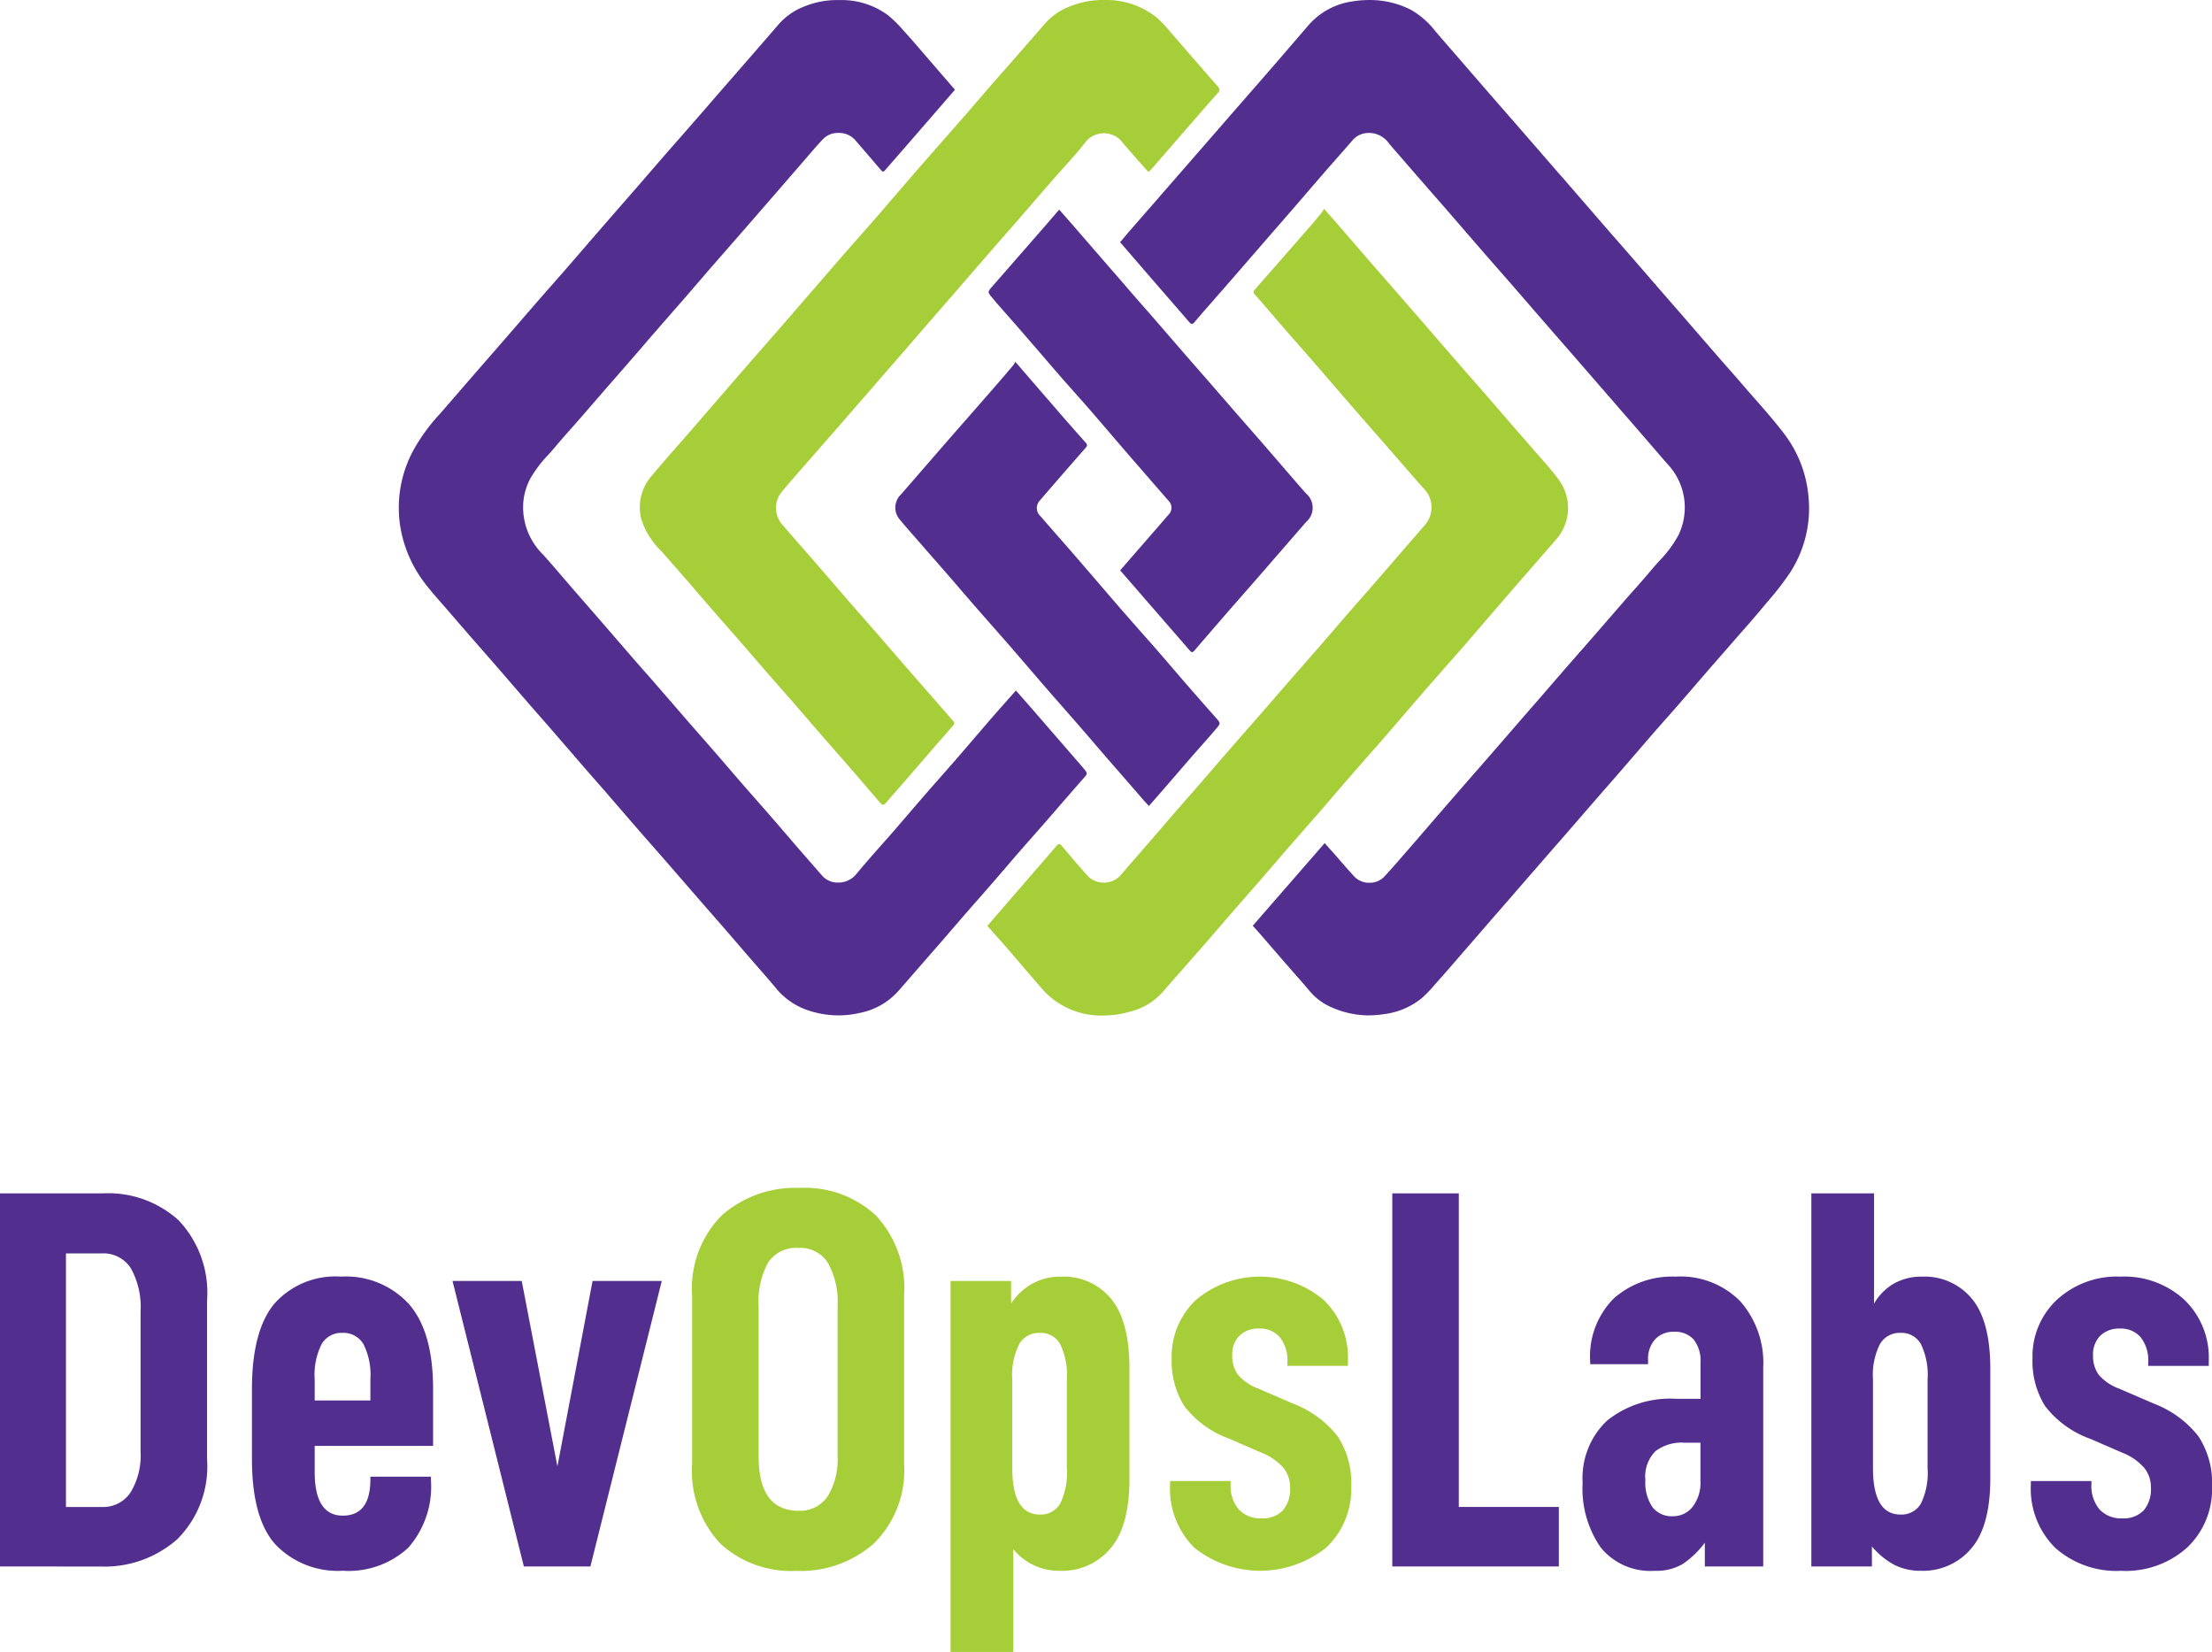 <svg xmlns="http://www.w3.org/2000/svg" width="161.719" height="120.765" viewBox="0 0 161.719 120.765">
  <g id="devopslabs-logo" transform="translate(0 0)">
    <path id="Path_1" data-name="Path 1" d="M92.548,14.372c.489.558.888,1.012,1.285,1.469.549.633,1.093,1.27,1.642,1.9q1.081,1.245,2.165,2.488c.673.773,1.35,1.543,2.02,2.317.807.929,1.606,1.863,2.414,2.79.7.8,1.4,1.6,2.1,2.4.679.779,1.352,1.564,2.029,2.346.543.626,1.094,1.247,1.633,1.876.63.734,1.305,1.439,1.869,2.222a3.476,3.476,0,0,1-.234,4.391c-1.118,1.3-2.25,2.586-3.372,3.881-1.158,1.338-2.308,2.684-3.469,4.019-.947,1.089-1.909,2.167-2.855,3.256-.9,1.034-1.782,2.079-2.68,3.113-.83.955-1.675,1.9-2.506,2.856-.789.907-1.567,1.823-2.353,2.73-.678.782-1.364,1.555-2.043,2.335-.794.914-1.58,1.834-2.374,2.749-.556.64-1.118,1.274-1.673,1.913-.7.8-1.388,1.608-2.085,2.408s-1.4,1.6-2.1,2.393c-.4.456-.8.907-1.195,1.369a4.663,4.663,0,0,1-2.427,1.465,6.78,6.78,0,0,1-1.76.274,5.75,5.75,0,0,1-4.571-1.844c-.9-1.032-1.782-2.078-2.679-3.113-.455-.527-.925-1.043-1.41-1.589l1.076-1.243q1.051-1.215,2.1-2.428c.634-.731,1.273-1.46,1.9-2.195.165-.191.26-.113.393.044.638.752,1.27,1.511,1.937,2.239a1.668,1.668,0,0,0,2.371-.153c.7-.835,1.426-1.647,2.139-2.472.677-.781,1.348-1.567,2.026-2.348.543-.627,1.094-1.247,1.636-1.873.819-.943,1.632-1.889,2.452-2.829.684-.788,1.376-1.569,2.062-2.356S89.4,49.566,90.1,48.765s1.376-1.568,2.061-2.355,1.349-1.567,2.027-2.347,1.364-1.556,2.043-2.336q1.054-1.212,2.1-2.428c.513-.592,1.029-1.18,1.54-1.774a1.963,1.963,0,0,0-.063-2.732c-.888-.992-1.753-2.007-2.629-3.009-.815-.933-1.637-1.861-2.449-2.8-1.051-1.208-2.094-2.425-3.144-3.635-.679-.781-1.367-1.554-2.044-2.335s-1.373-1.6-2.065-2.389a.228.228,0,0,1,0-.358q1.983-2.257,3.958-4.522c.293-.337.581-.679.866-1.023.084-.1.148-.217.239-.353" transform="translate(4.264 0.902)" fill="#a6ce38"/>
    <path id="Path_2" data-name="Path 2" d="M81.194,12.571c-.246-.277-.481-.539-.713-.8-.447-.512-.9-1.02-1.336-1.541a1.73,1.73,0,0,0-2.513.115c-.754.981-1.619,1.875-2.433,2.81s-1.608,1.86-2.415,2.789c-.678.781-1.362,1.557-2.041,2.337q-1.22,1.4-2.435,2.809c-.66.76-1.322,1.517-1.981,2.278q-1.035,1.192-2.066,2.388c-.666.766-1.337,1.529-2,2.3-.85.976-1.7,1.956-2.547,2.931q-1.223,1.4-2.45,2.8c-.611.7-1.234,1.4-1.825,2.116a1.854,1.854,0,0,0,.064,2.529c.762.9,1.554,1.784,2.329,2.678.806.929,1.606,1.862,2.412,2.79.683.788,1.376,1.569,2.061,2.355s1.389,1.607,2.085,2.408q1.019,1.169,2.043,2.335c.5.575,1,1.156,1.507,1.726.132.148.04.241-.039.335-.4.468-.808.928-1.211,1.392q-1.216,1.4-2.431,2.811c-.416.478-.839.95-1.25,1.432-.153.179-.27.177-.423,0q-1.161-1.361-2.332-2.711c-.677-.781-1.364-1.555-2.042-2.336s-1.362-1.579-2.046-2.367c-.562-.646-1.133-1.287-1.7-1.934-.69-.794-1.374-1.593-2.065-2.387s-1.391-1.581-2.081-2.375c-.673-.774-1.336-1.554-2.009-2.327-.561-.647-1.13-1.288-1.694-1.934A5.7,5.7,0,0,1,44.137,38a3.473,3.473,0,0,1,.735-3.2c.977-1.174,2-2.31,3-3.464,1.178-1.359,2.35-2.722,3.529-4.079s2.356-2.692,3.528-4.043c1.289-1.484,2.569-2.976,3.858-4.459.837-.963,1.69-1.914,2.527-2.877,1.027-1.181,2.041-2.373,3.067-3.554.831-.957,1.674-1.9,2.506-2.858C67.7,8.548,68.5,7.613,69.3,6.685c.691-.795,1.388-1.584,2.082-2.375Q72.543,2.983,73.7,1.654a4.525,4.525,0,0,1,1.8-1.2A6.359,6.359,0,0,1,78.009,0a5.86,5.86,0,0,1,3.877,1.351,11.934,11.934,0,0,1,1.04,1.131c.6.678,1.185,1.364,1.779,2.046q.788.907,1.579,1.812a.293.293,0,0,1-.013.456c-1.127,1.279-2.244,2.568-3.363,3.854q-.752.866-1.5,1.73a2.7,2.7,0,0,1-.211.189" transform="translate(2.763 0)" fill="#a6ce38"/>
    <path id="Path_3" data-name="Path 3" d="M94.81,99.881a7.551,7.551,0,0,0-3.243-2.391L89,96.382a3.54,3.54,0,0,1-1.5-1.028,2.32,2.32,0,0,1-.4-1.384,1.934,1.934,0,0,1,.535-1.462,1.989,1.989,0,0,1,1.442-.514,1.9,1.9,0,0,1,1.5.632,2.747,2.747,0,0,1,.554,1.858v.238h4.428v-.4A5.849,5.849,0,0,0,93.782,89.9a7.249,7.249,0,0,0-9.33,0,5.66,5.66,0,0,0-1.779,4.269,6.2,6.2,0,0,0,.91,3.478,7.236,7.236,0,0,0,3.321,2.411l2.371,1.028a4.134,4.134,0,0,1,1.562,1.087,2.236,2.236,0,0,1,.494,1.443,2.387,2.387,0,0,1-.534,1.68,2.03,2.03,0,0,1-1.562.573,2.13,2.13,0,0,1-1.661-.653,2.633,2.633,0,0,1-.592-1.838v-.238H82.555v.238a6.085,6.085,0,0,0,1.779,4.645,7.721,7.721,0,0,0,9.665-.04,5.881,5.881,0,0,0,1.8-4.448,6.221,6.221,0,0,0-.988-3.656m-19.8,2.313a5.146,5.146,0,0,1-.494,2.609,1.633,1.633,0,0,1-1.483.791q-2.017,0-2.016-3.4V95.711a5,5,0,0,1,.514-2.59,1.668,1.668,0,0,1,1.5-.81,1.624,1.624,0,0,1,1.483.81,5.16,5.16,0,0,1,.494,2.59v6.483ZM74.61,88.2a4.222,4.222,0,0,0-3.677,1.977v-1.66H66.505v27.119h4.587v-7.512a4.305,4.305,0,0,0,3.439,1.581,4.605,4.605,0,0,0,3.656-1.621q1.4-1.621,1.4-5.14V94.959q0-3.518-1.344-5.14A4.478,4.478,0,0,0,74.61,88.2M58.245,101.323a5.093,5.093,0,0,1-.732,2.946,2.42,2.42,0,0,1-2.115,1.047q-2.925,0-2.925-3.993V90.373a5.96,5.96,0,0,1,.691-3.2A2.465,2.465,0,0,1,55.4,86.1a2.381,2.381,0,0,1,2.135,1.087,5.841,5.841,0,0,1,.712,3.182v10.95ZM55.516,81.716a8.135,8.135,0,0,0-5.73,2,7.573,7.573,0,0,0-2.174,5.87v12.294a7.764,7.764,0,0,0,2.055,5.831,7.661,7.661,0,0,0,5.574,2,8.053,8.053,0,0,0,5.672-2.016,7.5,7.5,0,0,0,2.195-5.811V89.583a7.775,7.775,0,0,0-2.076-5.87,7.618,7.618,0,0,0-5.516-2" transform="translate(2.989 5.13)" fill="#a6ce38"/>
    <path id="Exclusion_1" data-name="Exclusion 1" d="M1225.136-49.771a7.021,7.021,0,0,1-2.256-.384,5.161,5.161,0,0,1-2.345-1.653c-.372-.451-.764-.9-1.143-1.33l-.021-.024c-.187-.214-.381-.435-.57-.654l-.827-.958q-.591-.685-1.182-1.368-.432-.5-.867-.994l-.035-.04-.733-.84-.885-1.019-.141-.163-.009-.01q-.747-.86-1.495-1.719-.43-.493-.862-.984l-.04-.046c-.38-.432-.772-.879-1.16-1.325-.461-.53-.922-1.064-1.367-1.581q-.522-.6-1.045-1.209-.382-.439-.766-.875c-.276-.314-.588-.67-.891-1.019q-.6-.7-1.209-1.4l-.049-.056q-.587-.679-1.174-1.356-.384-.442-.77-.881c-.258-.294-.58-.661-.885-1.013q-.541-.623-1.08-1.248l-.05-.058q-.458-.531-.917-1.061c-.315-.364-.634-.728-.942-1.08l-.694-.795-.264-.3c-.579-.666-1.234-1.421-1.859-2.145-.162-.189-.334-.384-.485-.557-.4-.46-.82-.933-1.194-1.426a9.229,9.229,0,0,1-1.795-4.055,8.806,8.806,0,0,1,.991-5.781A13.73,13.73,0,0,1,1196-93.739c.529-.6,1.065-1.223,1.538-1.771l.056-.065q.439-.508.879-1.015.536-.617,1.074-1.233l.1-.114.009-.011q.584-.669,1.167-1.339l.883-1.02.042-.048.018-.021c.5-.578,1.017-1.176,1.528-1.762.337-.387.687-.786,1-1.138.33-.376.7-.8,1.065-1.217q.766-.882,1.528-1.767l1.214-1.4q.553-.638,1.108-1.274l.874-1q.493-.567.984-1.136l.036-.041c.469-.543.955-1.1,1.434-1.653.364-.419.737-.843,1.1-1.253l.005-.006q.481-.548.961-1.1c.429-.491.874-1,1.267-1.458l.86-.991.758-.869.1-.114.113-.13,1.03-1.183c.674-.775,1.377-1.585,2.089-2.408a4.669,4.669,0,0,1,1.728-1.211,6.281,6.281,0,0,1,2.515-.51l.156,0a5.722,5.722,0,0,1,3.564,1.119,9.734,9.734,0,0,1,1.153,1.147l.027.03.154.17c.413.456.82.93,1.213,1.389l.01.011.446.52,1.08,1.248.065.075.732.845-.565.653-.015.017-.55.636-.034.039q-1.229,1.417-2.458,2.832-.334.386-.671.77l-.038.044-.062.071q-.367.421-.734.843a.181.181,0,0,1-.127.077c-.044,0-.086-.028-.143-.095-.621-.725-1.217-1.417-1.932-2.245a1.568,1.568,0,0,0-1.186-.483,1.521,1.521,0,0,0-1.111.43c-.436.461-.856.95-1.262,1.424l-.005.006q-.233.272-.468.542c-.432.5-.869,1-1.291,1.488l-.016.018-.726.838c-.817.942-1.525,1.757-2.164,2.489q-.506.581-1.014,1.16t-1.028,1.176q-.537.619-1.072,1.241l-.045.052q-.463.538-.928,1.076-.609.7-1.222,1.4l-.027.031-.736.843q-.572.657-1.143,1.318l-.1.121-.858.989-.608.7-.121.138-.908,1.04q-.48.552-.959,1.106l-.047.054q-.558.645-1.118,1.289c-.2.225-.4.452-.593.672l-.012.014c-.362.408-.734.826-1.087,1.249-.174.209-.359.415-.537.614a8.961,8.961,0,0,0-1.312,1.728,4.5,4.5,0,0,0-.523,1.725,4.837,4.837,0,0,0,1.439,3.851c.548.609,1.089,1.24,1.612,1.852l.008.01c.26.3.529.618.8.925q.478.55.957,1.1l.01.011.074.085q.462.53.922,1.061t.943,1.091l.047.054.012.014q.54.626,1.082,1.251c.275.316.55.629.855.976l.012.014q.4.45.791.9.578.665,1.154,1.331l.034.039c.426.492.866,1,1.3,1.5.33.379.663.759.986,1.127l.007.008c.345.393.7.8,1.049,1.2s.689.8,1.025,1.187l.005.006.016.019c.327.38.665.773,1,1.157.318.365.643.734.958,1.092l.021.024c.362.411.735.835,1.1,1.258.351.4.706.816,1.048,1.215l.011.013c.311.362.619.721.929,1.078q.4.457.794.91c.252.288.565.646.86.986a1.505,1.505,0,0,0,1.15.487,1.683,1.683,0,0,0,1.3-.582c.6-.728,1.233-1.445,1.847-2.138.309-.348.628-.708.941-1.068.387-.446.782-.906,1.13-1.312l.031-.036c.389-.454.792-.923,1.192-1.382.358-.412.725-.828,1.079-1.229.341-.387.694-.786,1.041-1.185.471-.543.945-1.094,1.4-1.627.418-.487.85-.99,1.279-1.484.382-.44.761-.868,1.163-1.32l.023-.026.575-.649.094.106.018.02c.334.378.65.735.967,1.1.453.52.911,1.048,1.356,1.562l.086.1.28.323,1.029,1.186.152.175.888,1.024c.01.012.02.024.029.036l.023.029c.339.4.339.4,0,.78l-.026.029c-.535.607-1.074,1.228-1.595,1.829l-.009.01-.013.015q-.476.549-.953,1.1c-.34.39-.688.785-1.025,1.167l-.032.036c-.323.366-.689.781-1.046,1.191s-.714.826-1.032,1.2l-.023.026c-.318.369-.646.751-.971,1.125-.308.354-.624.713-.9,1.03q-.4.45-.792.9-.582.67-1.16,1.341l-.885,1.025q-.46.53-.921,1.056l-.079.09-.635.728-.5.573-.009.01c-.314.363-.639.739-.962,1.1a5.072,5.072,0,0,1-2.819,1.555A6.759,6.759,0,0,1,1225.136-49.771Zm38.8,0a6.774,6.774,0,0,1-2.823-.627,4.362,4.362,0,0,1-1.561-1.2c-.344-.412-.706-.822-1.055-1.218-.195-.221-.387-.439-.577-.658q-.505-.581-1.008-1.163l-.042-.049-1.018-1.175c-.086-.1-.175-.194-.269-.3l-.006-.007-.025-.027-.117-.127,2.146-2.467,3.109-3.573.173.191c.151.167.308.34.46.511s.331.378.491.563l0,0h0c.349.4.709.818,1.08,1.21a1.465,1.465,0,0,0,1.068.419,1.451,1.451,0,0,0,1.064-.42c.478-.511.944-1.048,1.395-1.567l.421-.484c.306-.35.615-.708.914-1.055l.035-.041.012-.014q.351-.407.7-.813c.939-1.085,1.724-1.991,2.471-2.849q.415-.477.833-.952t.842-.963c.56-.643,1.128-1.3,1.676-1.933l.039-.045.353-.407.549-.632,1.046-1.2.5-.579q.81-.935,1.622-1.87.388-.444.777-.887.441-.5.88-1.005.673-.772,1.344-1.547l1.148-1.322c.234-.269.474-.541.707-.8l.008-.009,0,0c.438-.495.89-1.007,1.32-1.522.175-.209.361-.416.541-.616l.008-.008a8.323,8.323,0,0,0,1.384-1.862,4.623,4.623,0,0,0-.788-5.2c-.5-.57-1-1.154-1.49-1.719l-.007-.009q-.458-.531-.916-1.061-.558-.643-1.119-1.284l-.083-.1-.781-.9-1-1.151-.081-.093q-.706-.814-1.413-1.626-.5-.578-1.006-1.154t-1.014-1.163q-.637-.732-1.271-1.466l-.047-.054q-.577-.666-1.154-1.331-.444-.51-.891-1.017l-.023-.026c-.377-.429-.767-.873-1.147-1.312-.486-.559-.979-1.13-1.414-1.633l-.074-.086-.926-1.07c-.416-.481-.844-.971-1.222-1.4l-.109-.125-.633-.726-.018-.02-.01-.011c-.821-.943-1.669-1.919-2.5-2.882a1.807,1.807,0,0,0-1.324-.79h-.071a1.541,1.541,0,0,0-1.26.5c-.393.455-.793.91-1.181,1.349-.31.352-.628.713-.938,1.07-.475.547-.957,1.106-1.422,1.646l0,.005-.031.036-.9,1.04q-.573.662-1.148,1.321l-.011.013-.153.175-.65.748-1.033,1.191-.081.094q-.679.784-1.359,1.565-.539.619-1.08,1.236l-.963,1.1c-.2.234-.421.486-.634.743-.069.084-.129.123-.187.123s-.118-.038-.189-.121c-.651-.758-1.318-1.524-1.963-2.265l-.016-.019-.035-.04-.861-.991-1.294-1.5-.893-1.036.2-.234c.178-.212.362-.431.549-.645q1-1.151,2.007-2.3l.084-.1.2-.232,1.234-1.414c1.455-1.668,2.959-3.4,4.167-4.784l.418-.479.029-.033c.835-.958,1.7-1.949,2.546-2.925.777-.9,1.562-1.811,2.334-2.712a5.231,5.231,0,0,1,3.176-1.74A7.661,7.661,0,0,1,1264-124a6.574,6.574,0,0,1,2.988.71,6.033,6.033,0,0,1,1.8,1.574c.508.59,1.028,1.189,1.486,1.717l.563.65.511.59.132.152,1.444,1.665,1,1.146,1.022,1.171.847.975.087.1,1.193,1.372q.5.581,1.011,1.159l.006.007q.5.575,1,1.152t.978,1.13l.029.033q.53.613,1.06,1.224.487.559.974,1.116l.023.026q.513.587,1.025,1.174.528.608,1.054,1.216l1.015,1.171q.407.469.816.937t.818.939l.924,1.067.054.062q.746.862,1.494,1.723.405.466.832.949c.4.454.81.922,1.209,1.386.263.306.534.615.8.914l.013.015c.7.8,1.426,1.625,2.076,2.485a8.8,8.8,0,0,1,1.767,4.47,8.636,8.636,0,0,1-1.321,5.663,19.957,19.957,0,0,1-1.587,2.061c-.126.149-.25.3-.372.444-.586.705-1.2,1.408-1.8,2.087l-.616.705c-.276.319-.554.637-.863.989-.236.27-.531.606-.809.927s-.576.666-.863,1l-.027.031c-.378.439-.769.893-1.156,1.337-.3.347-.611.7-.91,1.034l0,0c-.278.314-.563.636-.84.954-.441.508-.888,1.026-1.319,1.527l-.006.007-.057.066q-.5.575-.992,1.149c-.353.407-.713.82-1.062,1.22l-.033.037-.012.014q-.448.512-.894,1.026-.556.639-1.112,1.281l-.975,1.125-1,1.146-.078.089q-.472.541-.943,1.082-.715.821-1.429,1.644l-.178.205-.518.6-.364.417-.023.027c-.4.462-.82.939-1.228,1.411q-.57.656-1.139,1.313l-.948,1.093-.353.407-.016.019c-.413.477-.84.969-1.268,1.446l-.213.24a9.353,9.353,0,0,1-.961.99,5.439,5.439,0,0,1-2.777,1.153A6.95,6.95,0,0,1,1263.934-49.775Zm-16.113-15.33h0l-.16-.173,0,0c-.106-.115-.206-.223-.3-.336-.823-.944-1.7-1.955-2.568-2.952q-.462-.534-.922-1.069l-.053-.062c-.442-.513-.943-1.095-1.436-1.661-.339-.39-.7-.795-1.01-1.152l-.015-.017c-.341-.388-.694-.789-1.038-1.185-.423-.489-.851-.987-1.229-1.428-.48-.559-.977-1.138-1.47-1.705-.395-.454-.8-.911-1.188-1.353l-.029-.032c-.3-.343-.617-.7-.923-1.049-.49-.561-.995-1.146-1.44-1.661l-.084-.1q-.454-.526-.909-1.05-.425-.49-.853-.979l-.091-.1-.018-.02q-.512-.586-1.022-1.174l-.4-.454c-.359-.409-.73-.832-1.08-1.261a1.33,1.33,0,0,1,.149-1.8l1.108-1.277.111-.128c.645-.744,1.376-1.587,2.078-2.393q.762-.874,1.526-1.744.839-.958,1.676-1.916c.5-.572,1.042-1.2,1.66-1.928a1.314,1.314,0,0,0,.126-.187c.019-.032.04-.067.063-.1l.966,1.119c.664.769,1.416,1.641,2.147,2.483.642.739,1.332,1.53,2.03,2.309.126.14.124.22-.006.37-.943,1.075-1.9,2.174-2.818,3.237l-.034.039-.5.581a.8.8,0,0,0,.041,1.136c.405.466.819.939,1.22,1.4l.029.033c.482.549,1.028,1.172,1.546,1.771.5.582,1.015,1.177,1.508,1.752l.008.009.028.032c.485.565.986,1.15,1.482,1.722.436.5.883,1.008,1.315,1.5.371.421.79.895,1.2,1.359.44.5.888,1.026,1.284,1.486l.017.02c.363.422.738.858,1.109,1.285.8.92,1.457,1.667,2.066,2.351l.027.031c.339.381.352.4.016.792-.357.421-.728.84-1.087,1.246l-.006.007c-.209.237-.426.481-.637.724q-.542.624-1.082,1.25l-.046.053-.883,1.021c-.4.464-.807.924-1.184,1.352ZM1251-76.326c-.06,0-.119-.056-.22-.174-.37-.433-.757-.878-1.1-1.27l-.018-.021-.566-.651q-1.247-1.435-2.491-2.869l-.538-.618-.325-.374.317-.367.021-.024c.177-.2.351-.407.526-.608l.714-.819.02-.023c.631-.723,1.283-1.472,1.924-2.216a.716.716,0,0,0-.009-1.057l-1.24-1.427-.052-.06c-.55-.633-1.119-1.287-1.677-1.931-.408-.472-.822-.955-1.222-1.421l-.02-.024c-.472-.55-.956-1.115-1.435-1.668-.391-.45-.8-.914-1.166-1.324-.326-.368-.664-.748-1-1.129-.478-.55-.971-1.123-1.406-1.628-.419-.486-.894-1.038-1.352-1.565-.43-.5-.878-1.006-1.273-1.456l-.77-.879c-.04-.046-.079-.1-.117-.142s-.076-.094-.114-.139c-.378-.441-.378-.441,0-.873q1.963-2.245,3.918-4.487c.216-.248.431-.5.661-.764l.012-.014.283-.328.074.084.027.031c.322.366.627.712.932,1.061l1.758,2.027,1.061,1.225q.7.8,1.391,1.605.483.556.969,1.109l.016.018q.529.6,1.055,1.209c.359.412.716.826,1.062,1.227l.033.039q.476.551.953,1.1c.285.329.577.661.859.983l.042.048q.387.441.772.883.519.6,1.035,1.192l.016.018q.509.587,1.019,1.174.4.455.794.907c.283.323.6.688.917,1.05.482.555.97,1.12,1.442,1.667l.006.008.065.075.881,1.02.064.074c.26.3.53.612.8.914a1.372,1.372,0,0,1,.012,2.085c-.647.738-1.3,1.491-1.929,2.218q-.666.769-1.333,1.536c-.367.421-.741.846-1.1,1.26l-.052.059c-.4.457-.858.976-1.293,1.476-.7.807-1.468,1.694-2.41,2.791C1251.12-76.386,1251.057-76.326,1251-76.326Z" transform="translate(-1163.846 124.002)" fill="#522e8e"/>
    <path id="Union_1" data-name="Union 1" d="M1213.161-98.305q-1.742-1.9-1.741-6.285v-5.1q0-4.27,1.642-6.246a5.976,5.976,0,0,1,4.881-1.976,6.232,6.232,0,0,1,4.962,2.017q1.759,2.014,1.759,6.206v4.151h-8.657v1.9q0,3.2,2.056,3.2,2.014,0,2.016-2.65v-.2h4.427v.237a6.776,6.776,0,0,1-1.66,4.962,6.429,6.429,0,0,1-4.783,1.679A6.311,6.311,0,0,1,1213.161-98.305Zm3.359-14.685a5,5,0,0,0-.513,2.589v1.542h4.072V-110.4a4.987,4.987,0,0,0-.514-2.589,1.7,1.7,0,0,0-1.543-.811A1.671,1.671,0,0,0,1216.52-112.991ZM1231.3-96.722l-5.217-20.874h5.06l2.609,13.559,2.57-13.559h5.06l-5.218,20.874Zm-38.3,0V-124h7.549a7.662,7.662,0,0,1,5.516,1.976,7.713,7.713,0,0,1,2.075,5.85v11.623a7.527,7.527,0,0,1-2.174,5.832,8.032,8.032,0,0,1-5.654,2Zm4.822-4.349h2.609a2.4,2.4,0,0,0,2.115-1.067,5.188,5.188,0,0,0,.732-2.965v-10.238a5.848,5.848,0,0,0-.711-3.182,2.384,2.384,0,0,0-2.136-1.087h-2.609Z" transform="translate(-1193 211.241)" fill="#522e8e"/>
    <path id="Union_2" data-name="Union 2" d="M1241.464-98.087a6.082,6.082,0,0,1-1.778-4.644v-.237h4.427v.237a2.641,2.641,0,0,0,.593,1.838,2.128,2.128,0,0,0,1.66.652,2.032,2.032,0,0,0,1.562-.573,2.379,2.379,0,0,0,.534-1.68,2.228,2.228,0,0,0-.494-1.443,4.12,4.12,0,0,0-1.562-1.087l-2.371-1.028a7.226,7.226,0,0,1-3.32-2.412,6.2,6.2,0,0,1-.91-3.479,5.661,5.661,0,0,1,1.777-4.269,6.474,6.474,0,0,1,4.666-1.7,6.471,6.471,0,0,1,4.665,1.7,5.846,5.846,0,0,1,1.779,4.427v.4h-4.428v-.239a2.746,2.746,0,0,0-.553-1.858,1.9,1.9,0,0,0-1.5-.633,1.989,1.989,0,0,0-1.444.515,1.936,1.936,0,0,0-.535,1.463,2.324,2.324,0,0,0,.4,1.383,3.543,3.543,0,0,0,1.5,1.028l2.57,1.108a7.532,7.532,0,0,1,3.241,2.39,6.219,6.219,0,0,1,.988,3.658,5.88,5.88,0,0,1-1.8,4.447,6.716,6.716,0,0,1-4.843,1.719A6.739,6.739,0,0,1,1241.464-98.087Zm-11.76,1.246a5.578,5.578,0,0,1-1.64-1.345v1.464h-4.428V-124h4.585v8.065a3.941,3.941,0,0,1,1.443-1.463,4.073,4.073,0,0,1,2.075-.513,4.478,4.478,0,0,1,3.637,1.619q1.346,1.621,1.344,5.14v7.986q0,3.518-1.4,5.138a4.6,4.6,0,0,1-3.656,1.621A4.226,4.226,0,0,1,1229.7-96.842Zm-1.047-16.149a4.983,4.983,0,0,0-.515,2.59v6.483q0,3.4,2.016,3.4a1.634,1.634,0,0,0,1.483-.791,5.146,5.146,0,0,0,.494-2.609V-110.4a5.165,5.165,0,0,0-.494-2.59,1.625,1.625,0,0,0-1.483-.81A1.669,1.669,0,0,0,1228.657-112.991Zm-20.418,14.883a7.554,7.554,0,0,1-1.324-4.743,5.777,5.777,0,0,1,1.778-4.527,7.375,7.375,0,0,1,5.1-1.6h1.74v-2.649a2.506,2.506,0,0,0-.494-1.68,1.8,1.8,0,0,0-1.442-.572,1.8,1.8,0,0,0-1.385.553,2.126,2.126,0,0,0-.513,1.5v.317h-4.23v-.158a5.987,5.987,0,0,1,1.74-4.666,6.444,6.444,0,0,1,4.506-1.58,6.146,6.146,0,0,1,4.723,1.8,6.81,6.81,0,0,1,1.68,4.844v14.547h-4.269v-1.74a6.557,6.557,0,0,1-1.622,1.562,3.827,3.827,0,0,1-2.056.494A4.677,4.677,0,0,1,1208.239-98.107Zm3.992-7.037a2.647,2.647,0,0,0-.731,2.1,3.217,3.217,0,0,0,.513,1.976,1.775,1.775,0,0,0,1.5.673,1.8,1.8,0,0,0,1.444-.692,2.857,2.857,0,0,0,.572-1.878v-2.806h-1.186A3.146,3.146,0,0,0,1212.232-105.144ZM1193-96.724V-124h4.862v22.928h7.314v4.348Z" transform="translate(-1091.209 211.241)" fill="#522e8e"/>
  </g>
</svg>
